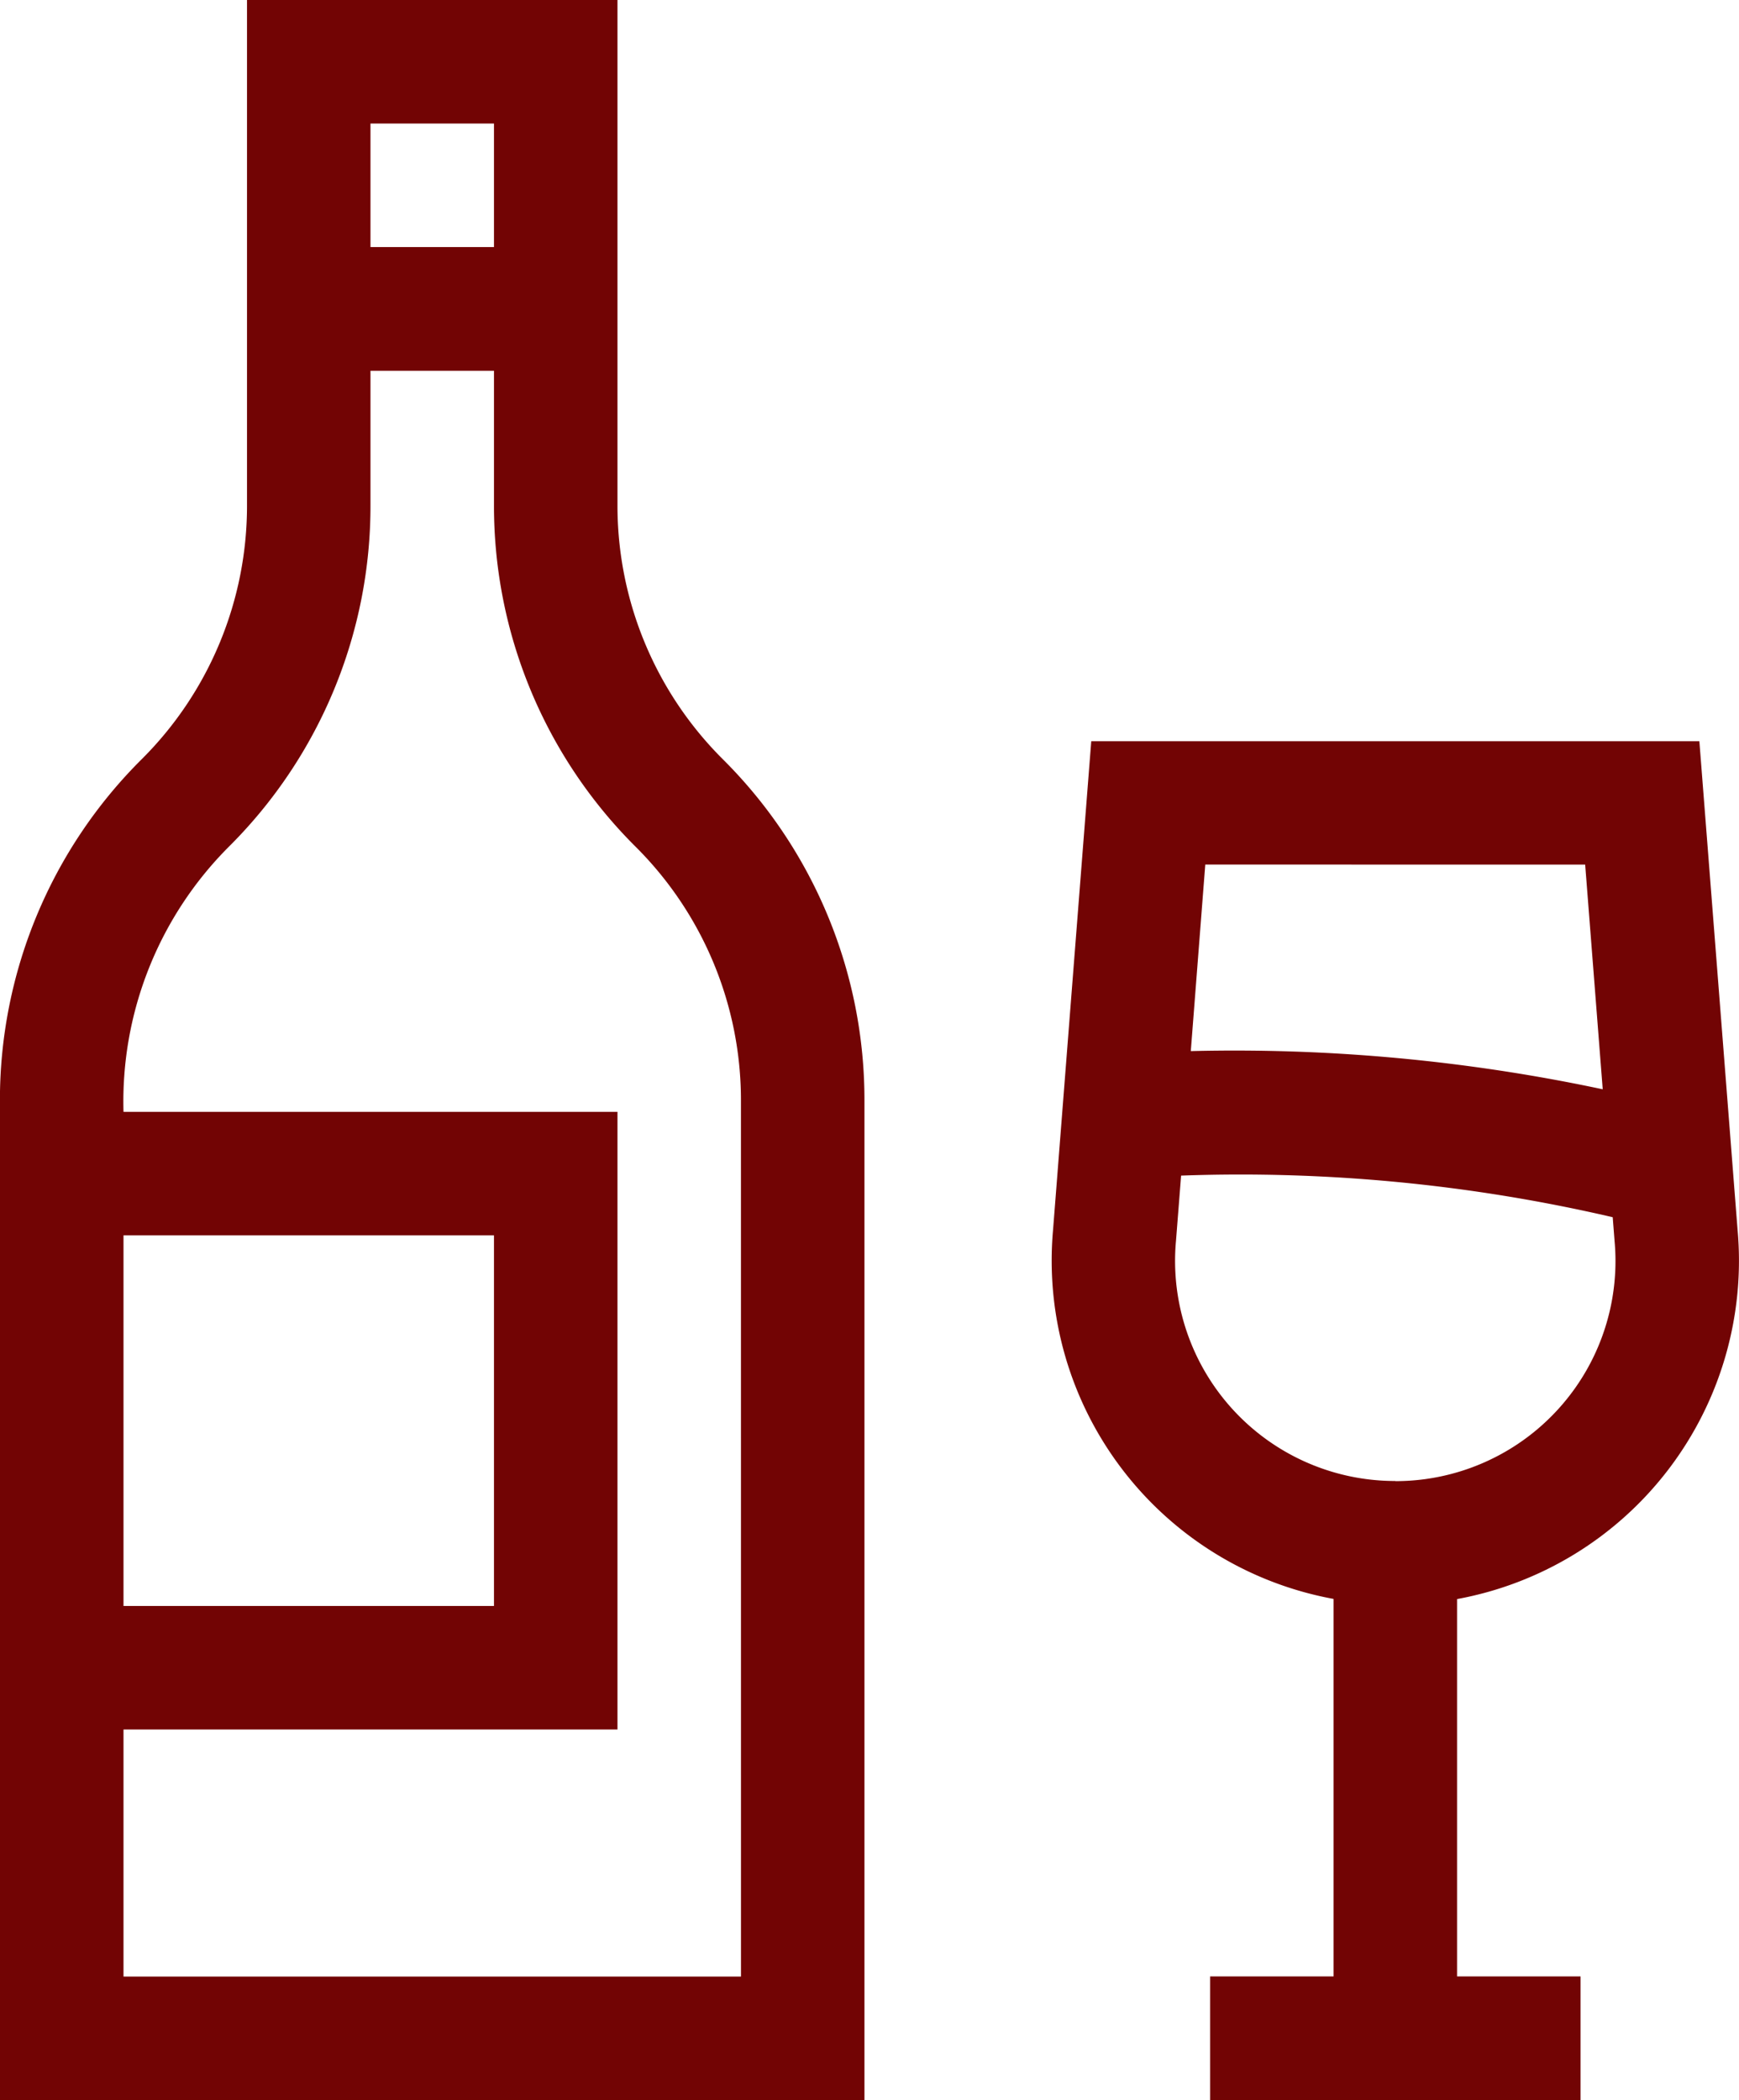 <svg xmlns="http://www.w3.org/2000/svg" width="48.043" height="58" viewBox="0 0 48.043 58">
  <g id="wine-bottle" transform="translate(-30.002)">
    <path id="Path_327" data-name="Path 327" d="M47.061,13.94V0H36.826V13.94a9.878,9.878,0,0,1-2.912,7.031A13.267,13.267,0,0,0,30,30.413V58H53.884V30.413a13.267,13.267,0,0,0-3.911-9.443,9.878,9.878,0,0,1-2.912-7.031ZM43.649,3.412V6.824H40.237V3.412ZM33.414,34.118H43.649V44.353H33.414ZM50.473,54.588H33.414V47.765H47.061V30.706H33.414a9.952,9.952,0,0,1,2.912-7.323,13.267,13.267,0,0,0,3.911-9.443v-3.7h3.412v3.7a13.267,13.267,0,0,0,3.911,9.443,9.877,9.877,0,0,1,2.912,7.031Z" fill="#720404"/>
    <path id="Path_328" data-name="Path 328" d="M331.966,193.5,330.91,180h-16.8l-1.056,13.5a9.5,9.5,0,0,0,7.751,10.188v10.426h-3.412v3.412h10.235v-3.412h-3.412V203.692A9.5,9.5,0,0,0,331.966,193.5Zm-4.211-10.093.485,6.206a48.891,48.891,0,0,0-11.38-1.055l.4-5.152Zm-5.246,17.024a6.079,6.079,0,0,1-6.058-6.634l.141-1.8a45.436,45.436,0,0,1,11.924,1.149l.051.654A6.079,6.079,0,0,1,322.509,200.435Z" transform="translate(-253.96 -159.529)" fill="#720404"/>
  </g>
</svg>
